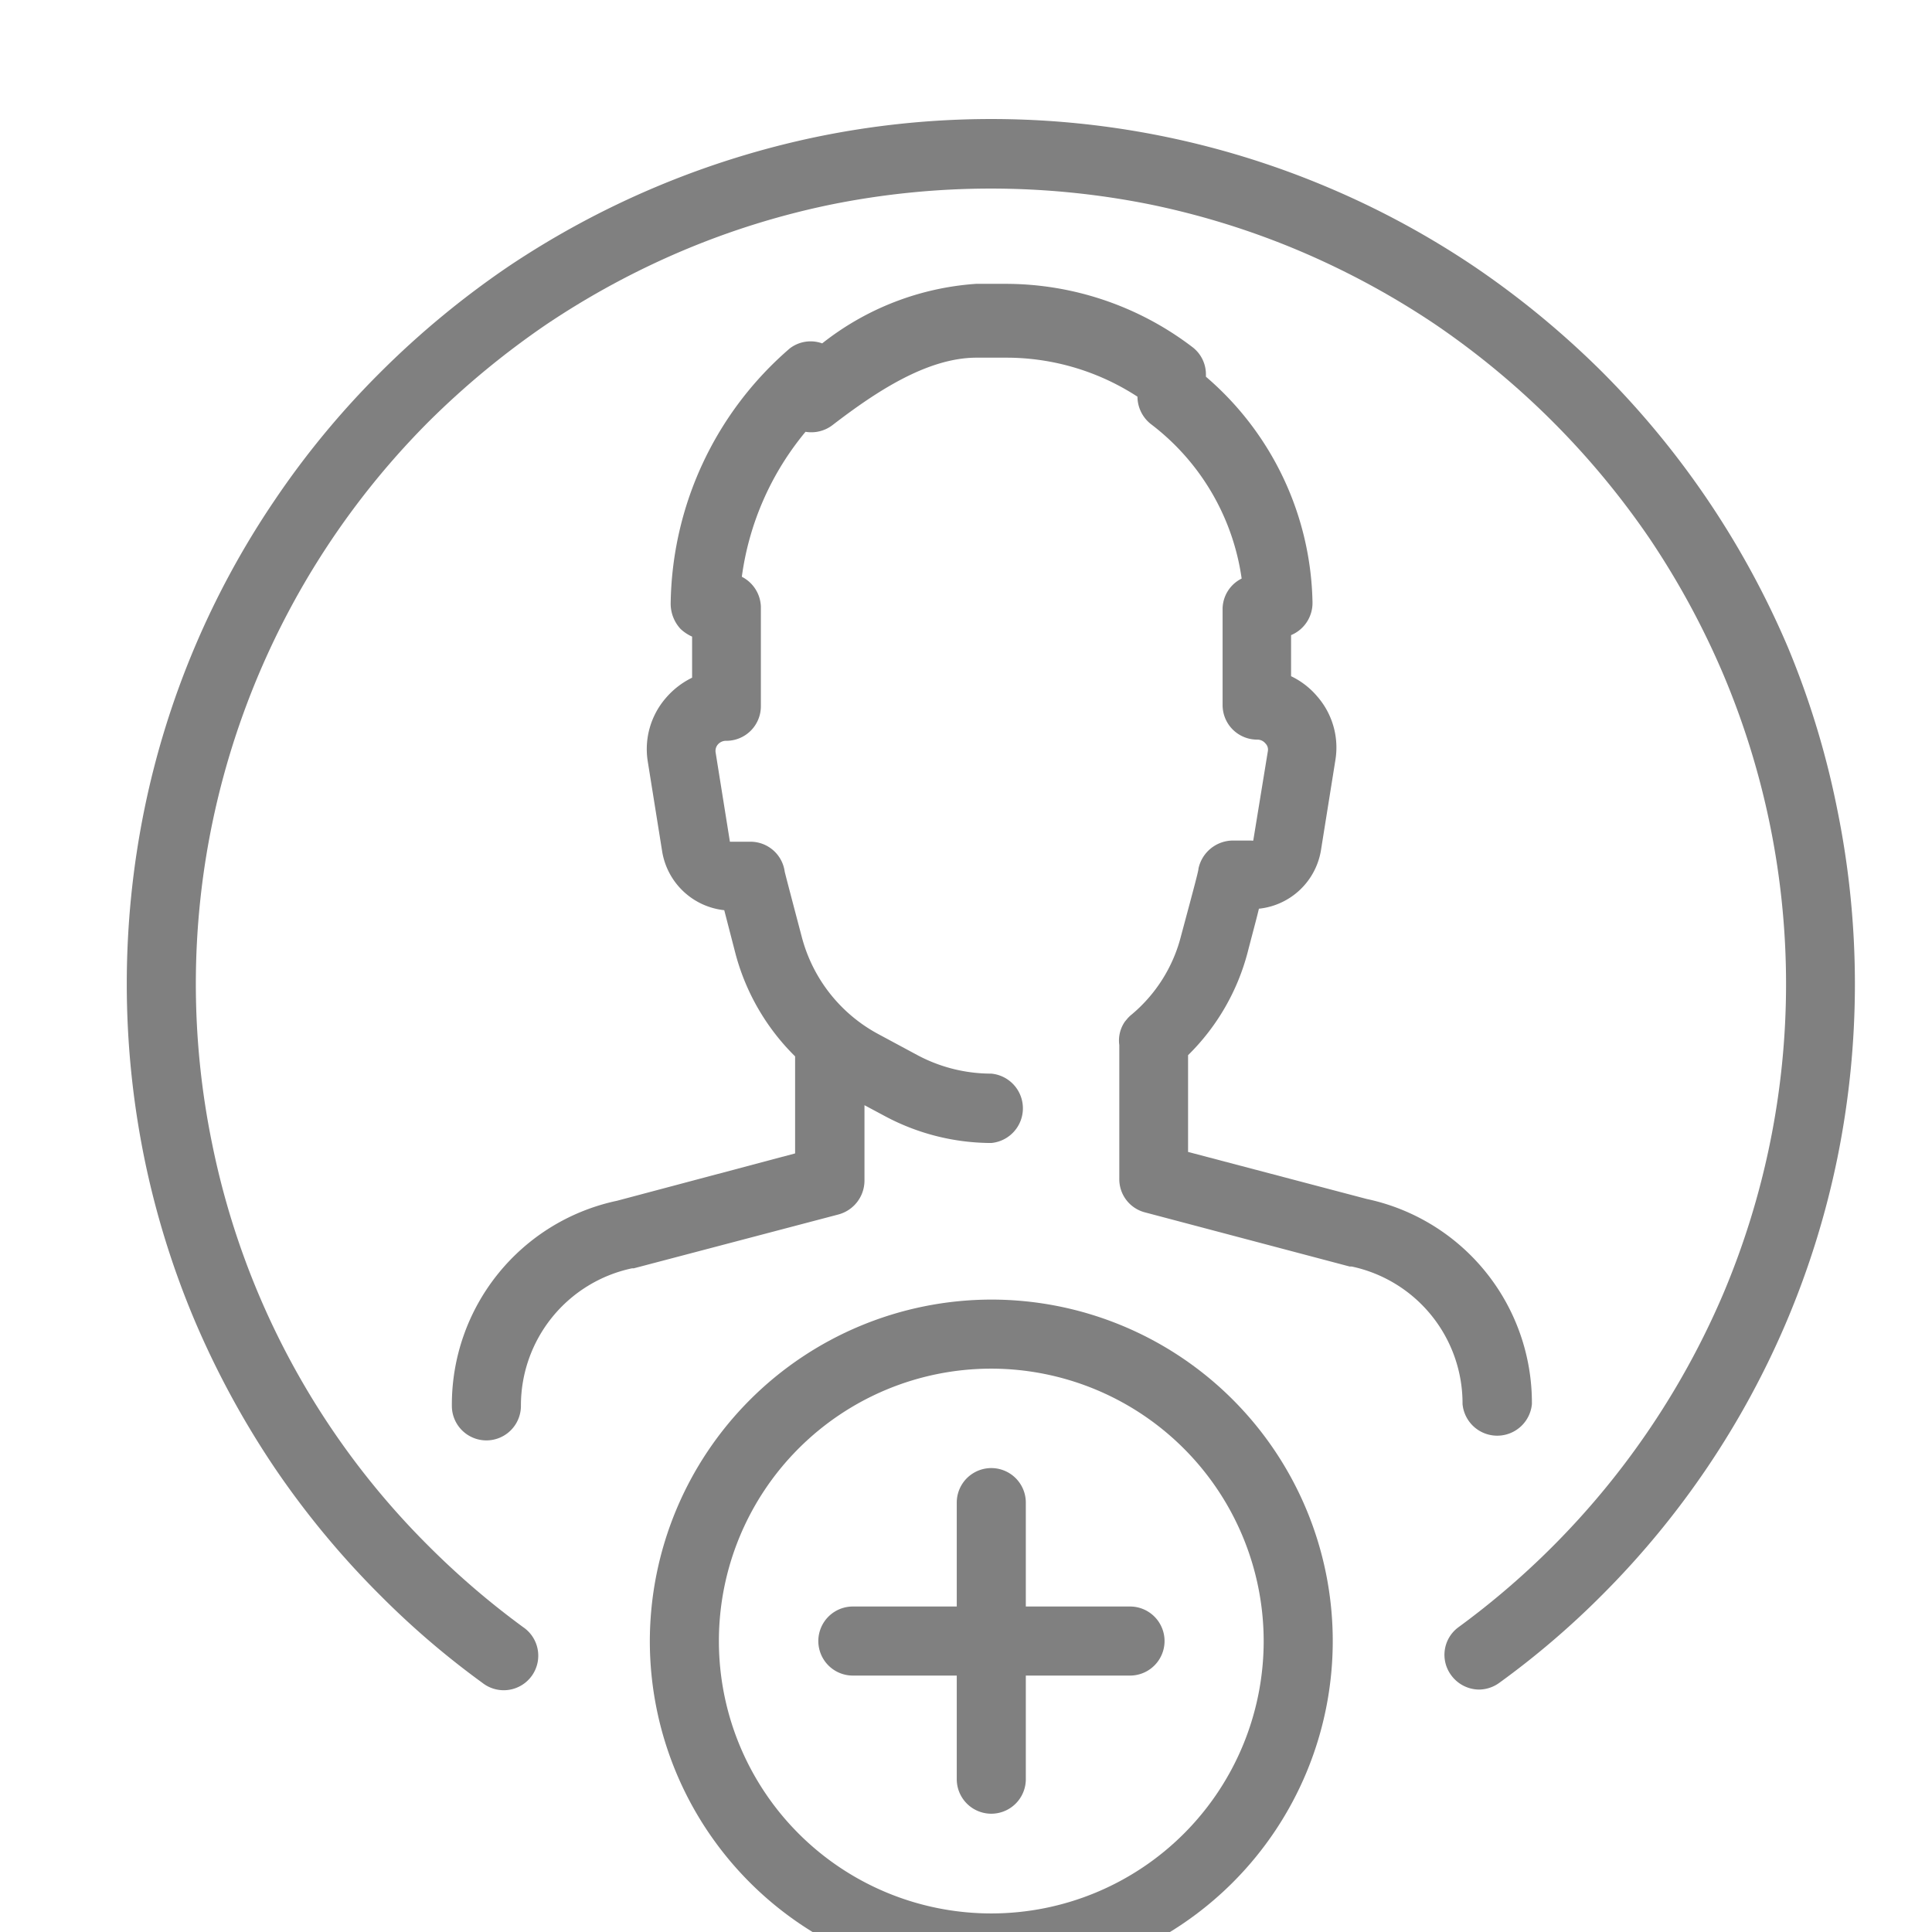 <?xml version="1.0" encoding="UTF-8" standalone="no"?>
<!-- Created with Inkscape (http://www.inkscape.org/) -->

<svg
   xmlns:dc="http://purl.org/dc/elements/1.1/"
   xmlns:cc="http://creativecommons.org/ns#"
   xmlns:rdf="http://www.w3.org/1999/02/22-rdf-syntax-ns#"
   xmlns:svg="http://www.w3.org/2000/svg"
   xmlns="http://www.w3.org/2000/svg"
   xmlns:sodipodi="http://sodipodi.sourceforge.net/DTD/sodipodi-0.dtd"
   xmlns:inkscape="http://www.inkscape.org/namespaces/inkscape"
   width="65"
   height="65"
   viewBox="0 0 17.198 17.198"
   version="1.1"
   id="svg9268"
   inkscape:version="0.92.1 r15371"
   sodipodi:docname="icon_perfis.svg">
  <defs
     id="defs9262" />
  <sodipodi:namedview
     id="base"
     pagecolor="#ffffff"
     bordercolor="#666666"
     borderopacity="1.0"
     inkscape:pageopacity="0.0"
     inkscape:pageshadow="2"
     inkscape:zoom="3.0897569"
     inkscape:cx="57.757051"
     inkscape:cy="48.810415"
     inkscape:document-units="px"
     inkscape:current-layer="layer1"
     showgrid="false"
     units="px"
     inkscape:window-width="1168"
     inkscape:window-height="1130"
     inkscape:window-x="1609"
     inkscape:window-y="75"
     inkscape:window-maximized="0" />
  <g
     inkscape:label="Layer 1"
     inkscape:groupmode="layer"
     id="layer1"
     transform="translate(0,-279.802)">
    <g
       id="g23445"
       transform="matrix(0.265,0,0,0.265,-131.716,-190.805)">
      <path
         style="isolation:isolate;fill:#808080"
         inkscape:connector-curvature="0"
         id="path7529"
         d="m 517.77,1816.21 a 7,7 0 0 0 -5.55,6.89 1.16,1.16 0 0 0 2.32,0 4.71,4.71 0 0 1 3.73,-4.62 h 0.06 l 6.88,-1.81 a 1.18,1.18 0 0 0 0.87,-1.13 V 1813 l 0.71,0.38 a 7.6,7.6 0 0 0 3.55,0.89 1.17,1.17 0 0 0 0,-2.33 5.27,5.27 0 0 1 -2.46,-0.61 l -1.32,-0.71 a 5.2,5.2 0 0 1 -2.58,-3.25 c -0.48,-1.82 -0.57,-2.17 -0.58,-2.22 a 1.16,1.16 0 0 0 -1.14,-1 h -0.64 c 0,0 -0.06,0 -0.06,0 l -0.48,-3 a 0.33,0.33 0 0 1 0.07,-0.26 0.36,0.36 0 0 1 0.29,-0.13 1.16,1.16 0 0 0 1.16,-1.16 v -3.35 a 1.17,1.17 0 0 0 -0.64,-1 9.63,9.63 0 0 1 2.14,-4.87 1.17,1.17 0 0 0 0.9,-0.22 c 1.47,-1.13 3.19,-2.27 4.85,-2.27 h 1 a 8.07,8.07 0 0 1 4.4,1.31 v 0 a 1.18,1.18 0 0 0 0.45,0.92 7.9,7.9 0 0 1 3.05,5.19 1.15,1.15 0 0 0 -0.64,1 v 3.25 a 1.16,1.16 0 0 0 1.16,1.16 0.35,0.35 0 0 1 0.28,0.13 0.29,0.29 0 0 1 0.08,0.26 l -0.49,3 a 0.09,0.09 0 0 1 -0.06,0 h -0.63 a 1.19,1.19 0 0 0 -1.15,0.94 c 0,0.07 -0.09,0.42 -0.58,2.24 A 5.07,5.07 0 0 1 535,1810 v 0 l -0.07,0.07 -0.1,0.12 v 0 a 1.11,1.11 0 0 0 -0.19,0.79 v 4.5 a 1.15,1.15 0 0 0 0.86,1.12 l 6.88,1.82 h 0.07 a 4.7,4.7 0 0 1 3.72,4.62 1.17,1.17 0 0 0 2.33,0 7,7 0 0 0 -5.55,-6.89 l -6,-1.58 v -3.25 a 7.51,7.51 0 0 0 2,-3.45 c 0.17,-0.66 0.3,-1.13 0.38,-1.47 a 2.36,2.36 0 0 0 2.09,-2 l 0.48,-3 a 2.61,2.61 0 0 0 -0.61,-2.13 2.64,2.64 0 0 0 -0.88,-0.68 v -1.38 a 1.17,1.17 0 0 0 0.72,-1.1 10.22,10.22 0 0 0 -3.58,-7.58 v -0.09 a 1.15,1.15 0 0 0 -0.46,-0.91 10.35,10.35 0 0 0 -6.26,-2.12 h -1 a 9.36,9.36 0 0 0 -5.17,2 1.15,1.15 0 0 0 -1.09,0.17 11.51,11.51 0 0 0 -4,8.58 1.25,1.25 0 0 0 0.33,0.84 1.4,1.4 0 0 0 0.39,0.26 v 1.38 a 2.74,2.74 0 0 0 -0.88,0.68 2.62,2.62 0 0 0 -0.61,2.13 l 0.48,3 a 2.37,2.37 0 0 0 2.09,2 l 0.38,1.47 a 7.57,7.57 0 0 0 2,3.44 v 3.26 z"
         class="cls-27" />
      <path
         style="isolation:isolate;fill:#808080"
         inkscape:connector-curvature="0"
         id="path7531"
         d="m 518.87,1831 a 11.47,11.47 0 1 0 11.47,-11.47 11.49,11.49 0 0 0 -11.47,11.47 z m 20.62,0 a 9.15,9.15 0 1 1 -9.15,-9.15 9.16,9.16 0 0 1 9.15,9.15 z"
         class="cls-27" />
      <path
         style="isolation:isolate;fill:#808080"
         inkscape:connector-curvature="0"
         id="path7533"
         d="m 529.18,1826.35 v 3.49 h -3.49 a 1.16,1.16 0 0 0 0,2.32 h 3.49 v 3.48 a 1.16,1.16 0 1 0 2.32,0 v -3.48 h 3.5 a 1.16,1.16 0 0 0 0,-2.32 h -3.5 v -3.49 a 1.16,1.16 0 0 0 -2.32,0 z"
         class="cls-27" />
      <path
         style="isolation:isolate;fill:#808080"
         inkscape:connector-curvature="0"
         id="path7535"
         d="m 557.1,1797.62 a 29.34,29.34 0 0 0 -6.22,-9.23 29.82,29.82 0 0 0 -4.3,-3.55 29,29 0 0 0 -4.93,-2.67 29,29 0 0 0 -17.16,-1.7 29.36,29.36 0 0 0 -10.39,4.37 29.74,29.74 0 0 0 -4.29,3.55 28.67,28.67 0 0 0 -3.55,4.3 28.74,28.74 0 0 0 -4.37,10.38 29.35,29.35 0 0 0 0,11.71 28.9,28.9 0 0 0 1.69,5.45 29.51,29.51 0 0 0 2.68,4.94 29.1,29.1 0 0 0 3.55,4.29 28.17,28.17 0 0 0 3.43,2.94 1.16,1.16 0 1 0 1.37,-1.87 27.21,27.21 0 0 1 -3.16,-2.71 26.46,26.46 0 0 1 -7.28,-13.51 26.64,26.64 0 0 1 0,-10.77 26.81,26.81 0 0 1 7.28,-13.51 28,28 0 0 1 3.95,-3.26 27.29,27.29 0 0 1 4.54,-2.46 26.55,26.55 0 0 1 5,-1.56 27.12,27.12 0 0 1 10.77,0 26.68,26.68 0 0 1 5,1.56 27.29,27.29 0 0 1 4.54,2.46 27.34,27.34 0 0 1 7.22,7.22 27.29,27.29 0 0 1 2.46,4.54 26.72,26.72 0 0 1 0,20.8 27,27 0 0 1 -8.89,11.2 1.15,1.15 0 0 0 -0.25,1.62 1.17,1.17 0 0 0 0.94,0.48 1.18,1.18 0 0 0 0.68,-0.23 28.26,28.26 0 0 0 3.44,-2.94 29,29 0 0 0 6.22,-9.23 28.9,28.9 0 0 0 1.69,-5.45 29.3,29.3 0 0 0 0,-11.7 28.77,28.77 0 0 0 -1.66,-5.46 z"
         class="cls-27" />
    </g>
  </g>
</svg>
